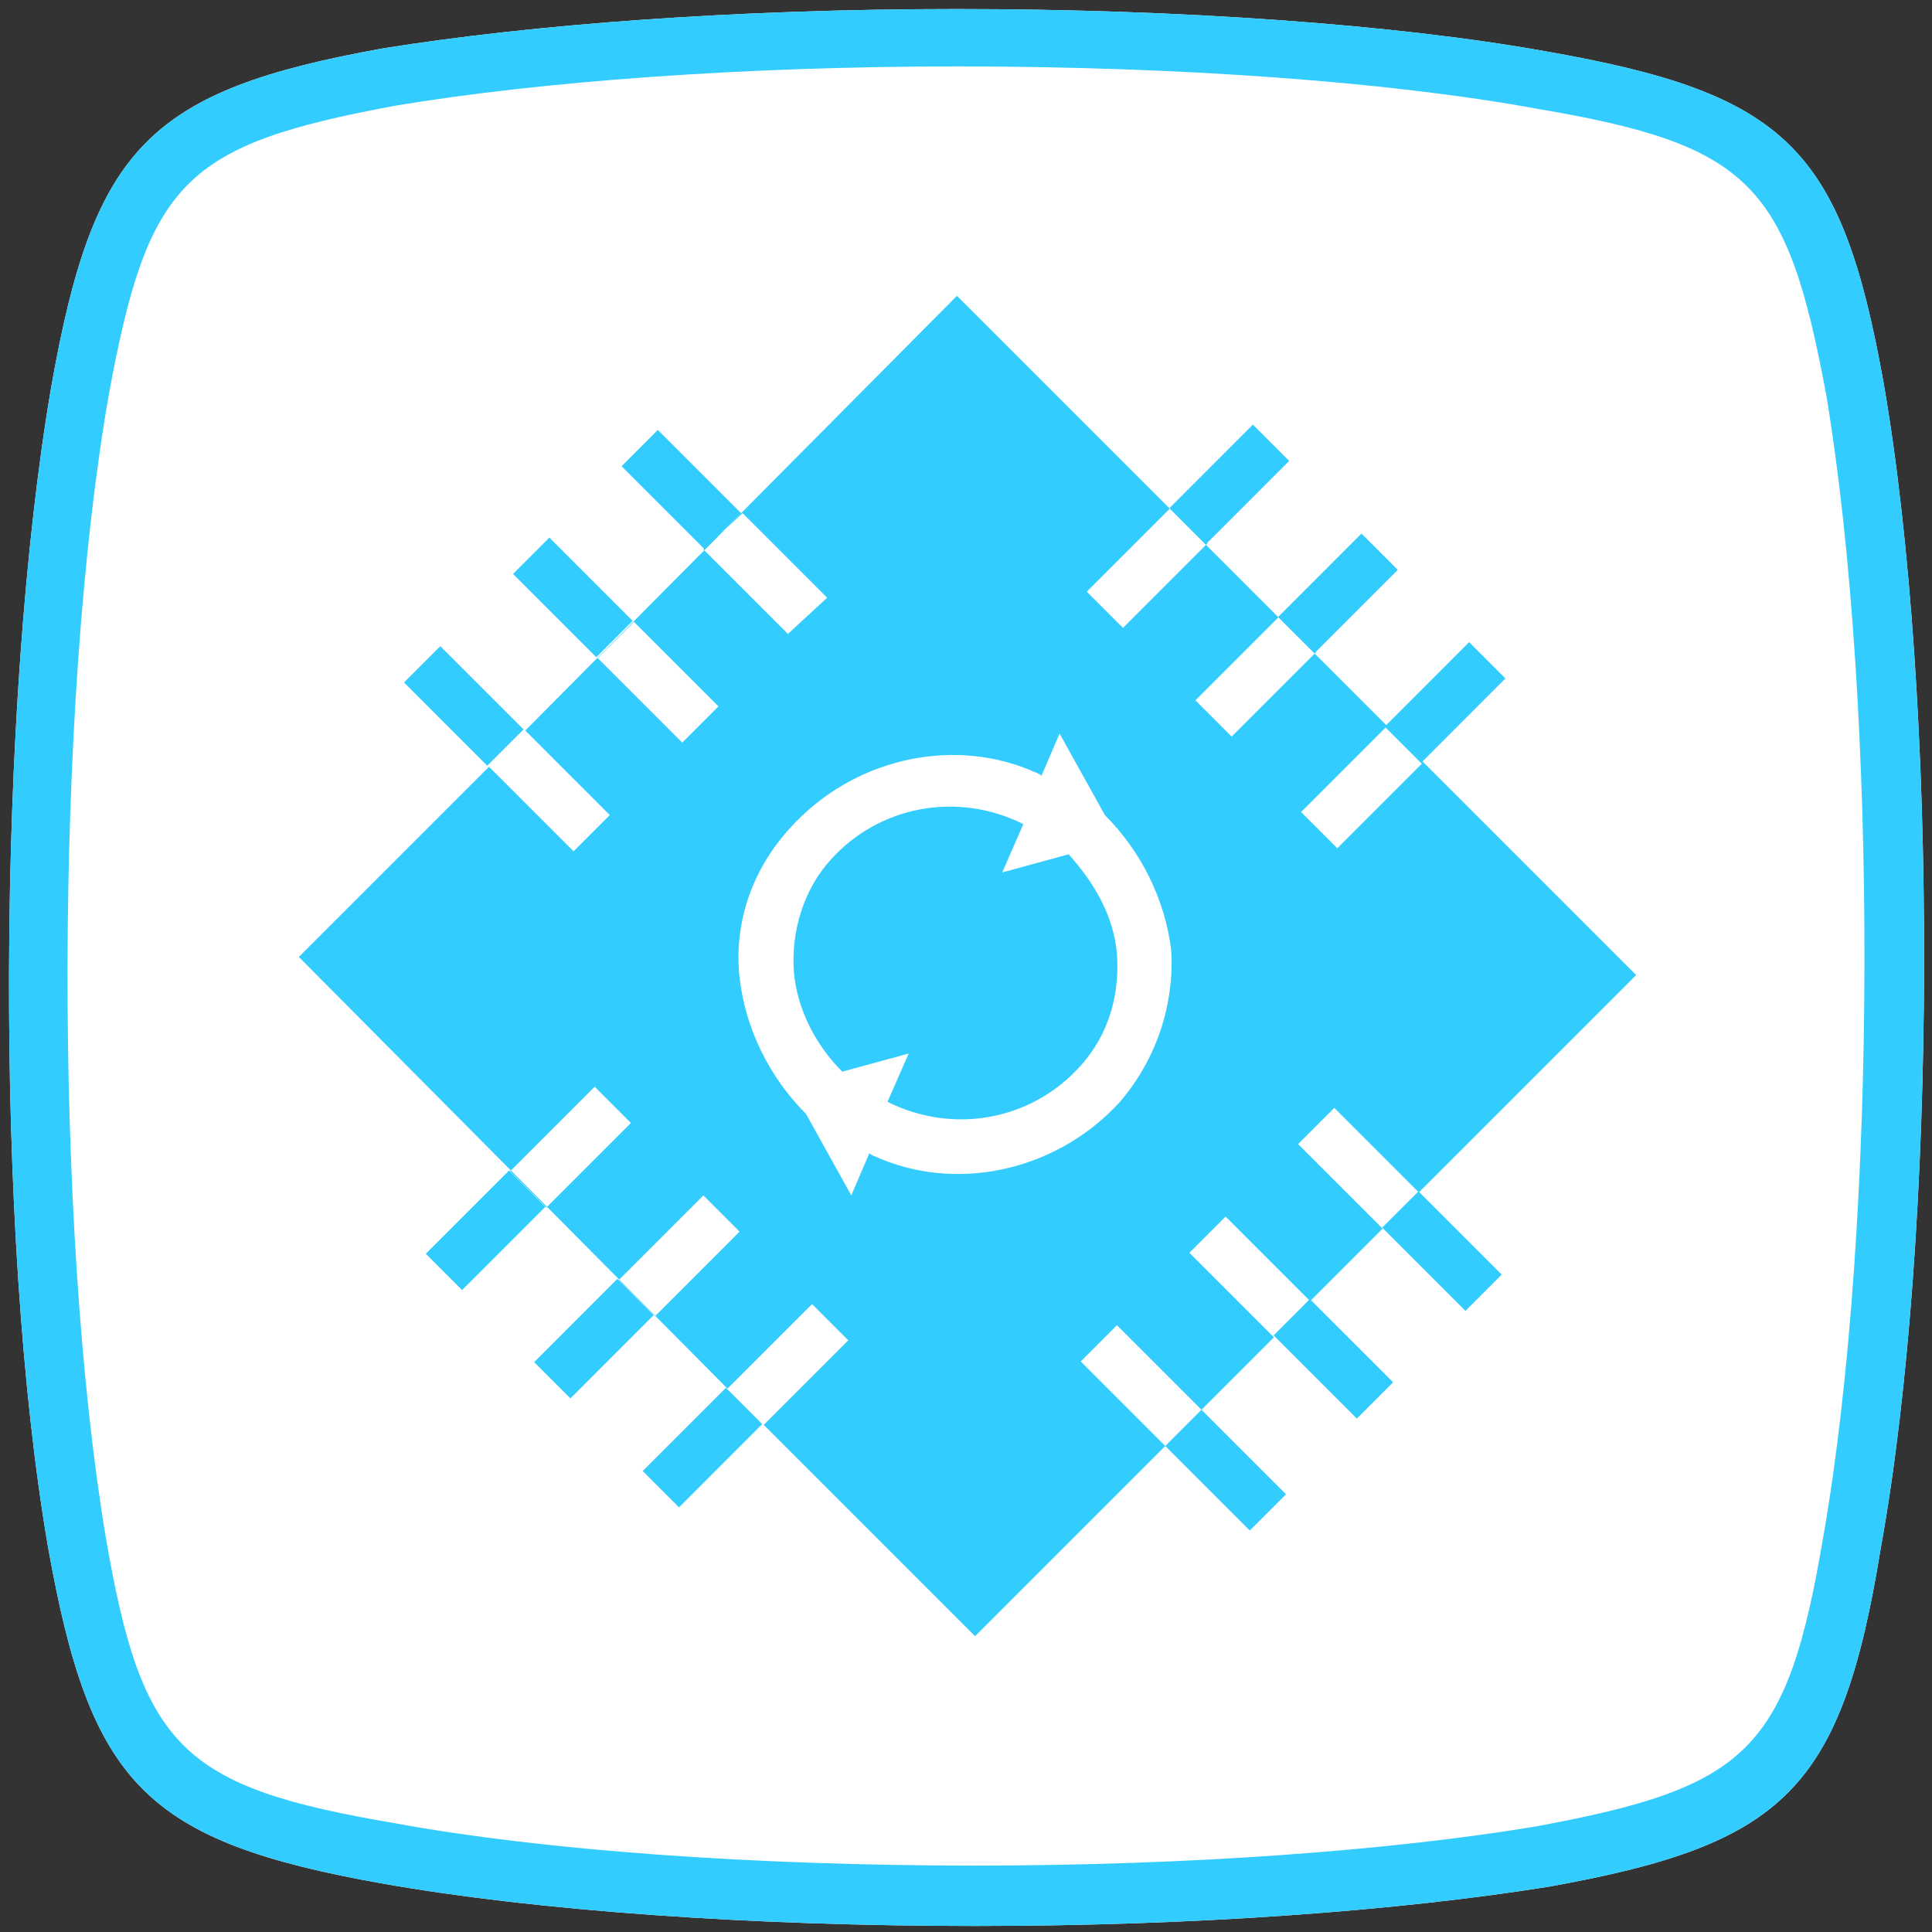 <svg xmlns="http://www.w3.org/2000/svg" viewBox="0 0 64 64"><rect x="0" y="0" width="64" height="64" fill="#333333" stroke="none"/><path fill="#FFF" d="M62.4 12.7c-1.4-7.8-3.2-9.6-11.2-11C46.2.8 39 .3 31.7.3c-7.3 0-14 .5-19 1.3C4.9 3 3.1 4.9 1.7 12.8-.1 23.3-.2 40.9 1.6 51.3 3 59.1 4.8 61 12.7 62.4c5.1.9 12.2 1.4 19.6 1.4 7.3 0 14-.5 19-1.3 7.8-1.4 9.7-3.2 11-11.2 1.9-10.5 1.9-28.2.1-38.6z"/><path fill="#3CF" d="M62.4 12.7c-1.4-7.8-3.2-9.6-11.2-11C46.2.8 39 .3 31.7.3c-7.3 0-14 .5-19 1.3C4.9 3 3.1 4.9 1.7 12.8-.1 23.3-.2 40.9 1.6 51.3 3 59.1 4.8 61 12.7 62.4c5.1.9 12.2 1.4 19.6 1.4 7.3 0 14-.5 19-1.3 7.8-1.4 9.7-3.2 11-11.2 1.9-10.5 1.9-28.2.1-38.6zm-2 38.2c-1.2 7.1-2.5 8.3-9.5 9.6-4.8.8-11.5 1.3-18.6 1.3-7.3 0-14.3-.5-19.2-1.4-7.1-1.2-8.4-2.5-9.6-9.5-1.7-10.2-1.7-27.5.1-37.8C4.9 6 6.1 4.8 13.1 3.5c4.8-.8 11.5-1.3 18.6-1.3 7.3 0 14.3.5 19.2 1.4 7.1 1.2 8.3 2.5 9.6 9.5 1.7 10.2 1.7 27.5-.1 37.8z"/><g fill="#3CF"><path d="M16.14 25.366l-2.757-2.758 1.202-1.202 2.758 2.757zM19.754 21.77l-2.758-2.758 1.202-1.203 2.758 2.758zM23.348 18.202l-2.758-2.758 1.202-1.202L24.55 17z"/></g><g fill="#3CF"><path d="M39.949 18.026l-1.202-1.202 2.757-2.758 1.202 1.202zM43.546 21.636l-1.202-1.202 2.757-2.758 1.202 1.202zM47.113 25.233L45.91 24.03l2.757-2.758 1.202 1.202z"/></g><g fill="#3CF"><path d="M22.493 49.934L21.29 48.73l2.757-2.757 1.202 1.202zM18.896 46.324l-1.202-1.202 2.757-2.758 1.202 1.202zM15.307 42.735l-1.202-1.202 2.758-2.757 1.202 1.202z"/></g><path fill="#3CF" d="M48.544 43.425l-2.757-2.758 1.202-1.202 2.757 2.758zM44.947 46.992l-2.758-2.757 1.202-1.202 2.758 2.757z"/><path fill="#3CF" d="M47 39.5l7.2-7.2L31.7 9.8 17.4 24.2l2.8 2.8-1.2 1.2-2.8-2.8-6.3 6.3L24.1 46l2.8-2.8 1.2 1.2-2.8 2.8 7 7 6.3-6.3 2.8 2.8 1.2-1.2-2.8-2.8-1.2 1.2-2.8-2.8 1.2-1.2 2.8 2.8 2.4-2.4-2.8-2.8 1.2-1.2 2.8 2.8 2.4-2.4-2.8-2.8 1.2-1.2 2.8 2.8zM24.6 17l2.8 2.8-1.3 1.2-2.8-2.8 1.3-1.2zm-4.8 4.8l1.2-1.2 2.8 2.8-1.2 1.2-2.8-2.8zm-2.9 17l2.8-2.8 1.2 1.2-2.8 2.8-1.2-1.2zm4.8 4.8l-1.2-1.2 2.8-2.8 1.2 1.2-2.8 2.8zm15.4-7.1c-2 2.2-5.2 3-7.9 1.9-.2-.1-.3-.1-.4-.2l-.6 1.4-1.5-2.7c-1.2-1.2-2-2.8-2.2-4.5-.2-1.8.4-3.6 1.7-5 2-2.2 5.2-3 7.9-1.9.2.1.3.1.4.2l.6-1.4 1.5 2.7c1.2 1.2 2 2.8 2.2 4.5.1 1.8-.5 3.6-1.7 5zm.1-15.7L36 19.6l2.8-2.8L40 18l-2.8 2.8zm3.6 3.6l-1.2-1.2 2.8-2.8 1.2 1.2-2.8 2.8zm5.1-.3l1.2 1.2-2.8 2.8-1.2-1.2 2.8-2.8zm-10.5 4.2l-2.2.6.7-1.6c-2.2-1.1-4.8-.6-6.4 1.2-.9 1-1.3 2.4-1.2 3.7.1 1.2.7 2.4 1.6 3.3l2.2-.6-.7 1.6c2.2 1.1 4.8.6 6.4-1.2.9-1 1.3-2.3 1.2-3.7-.1-1.2-.7-2.3-1.6-3.3z"/></svg>